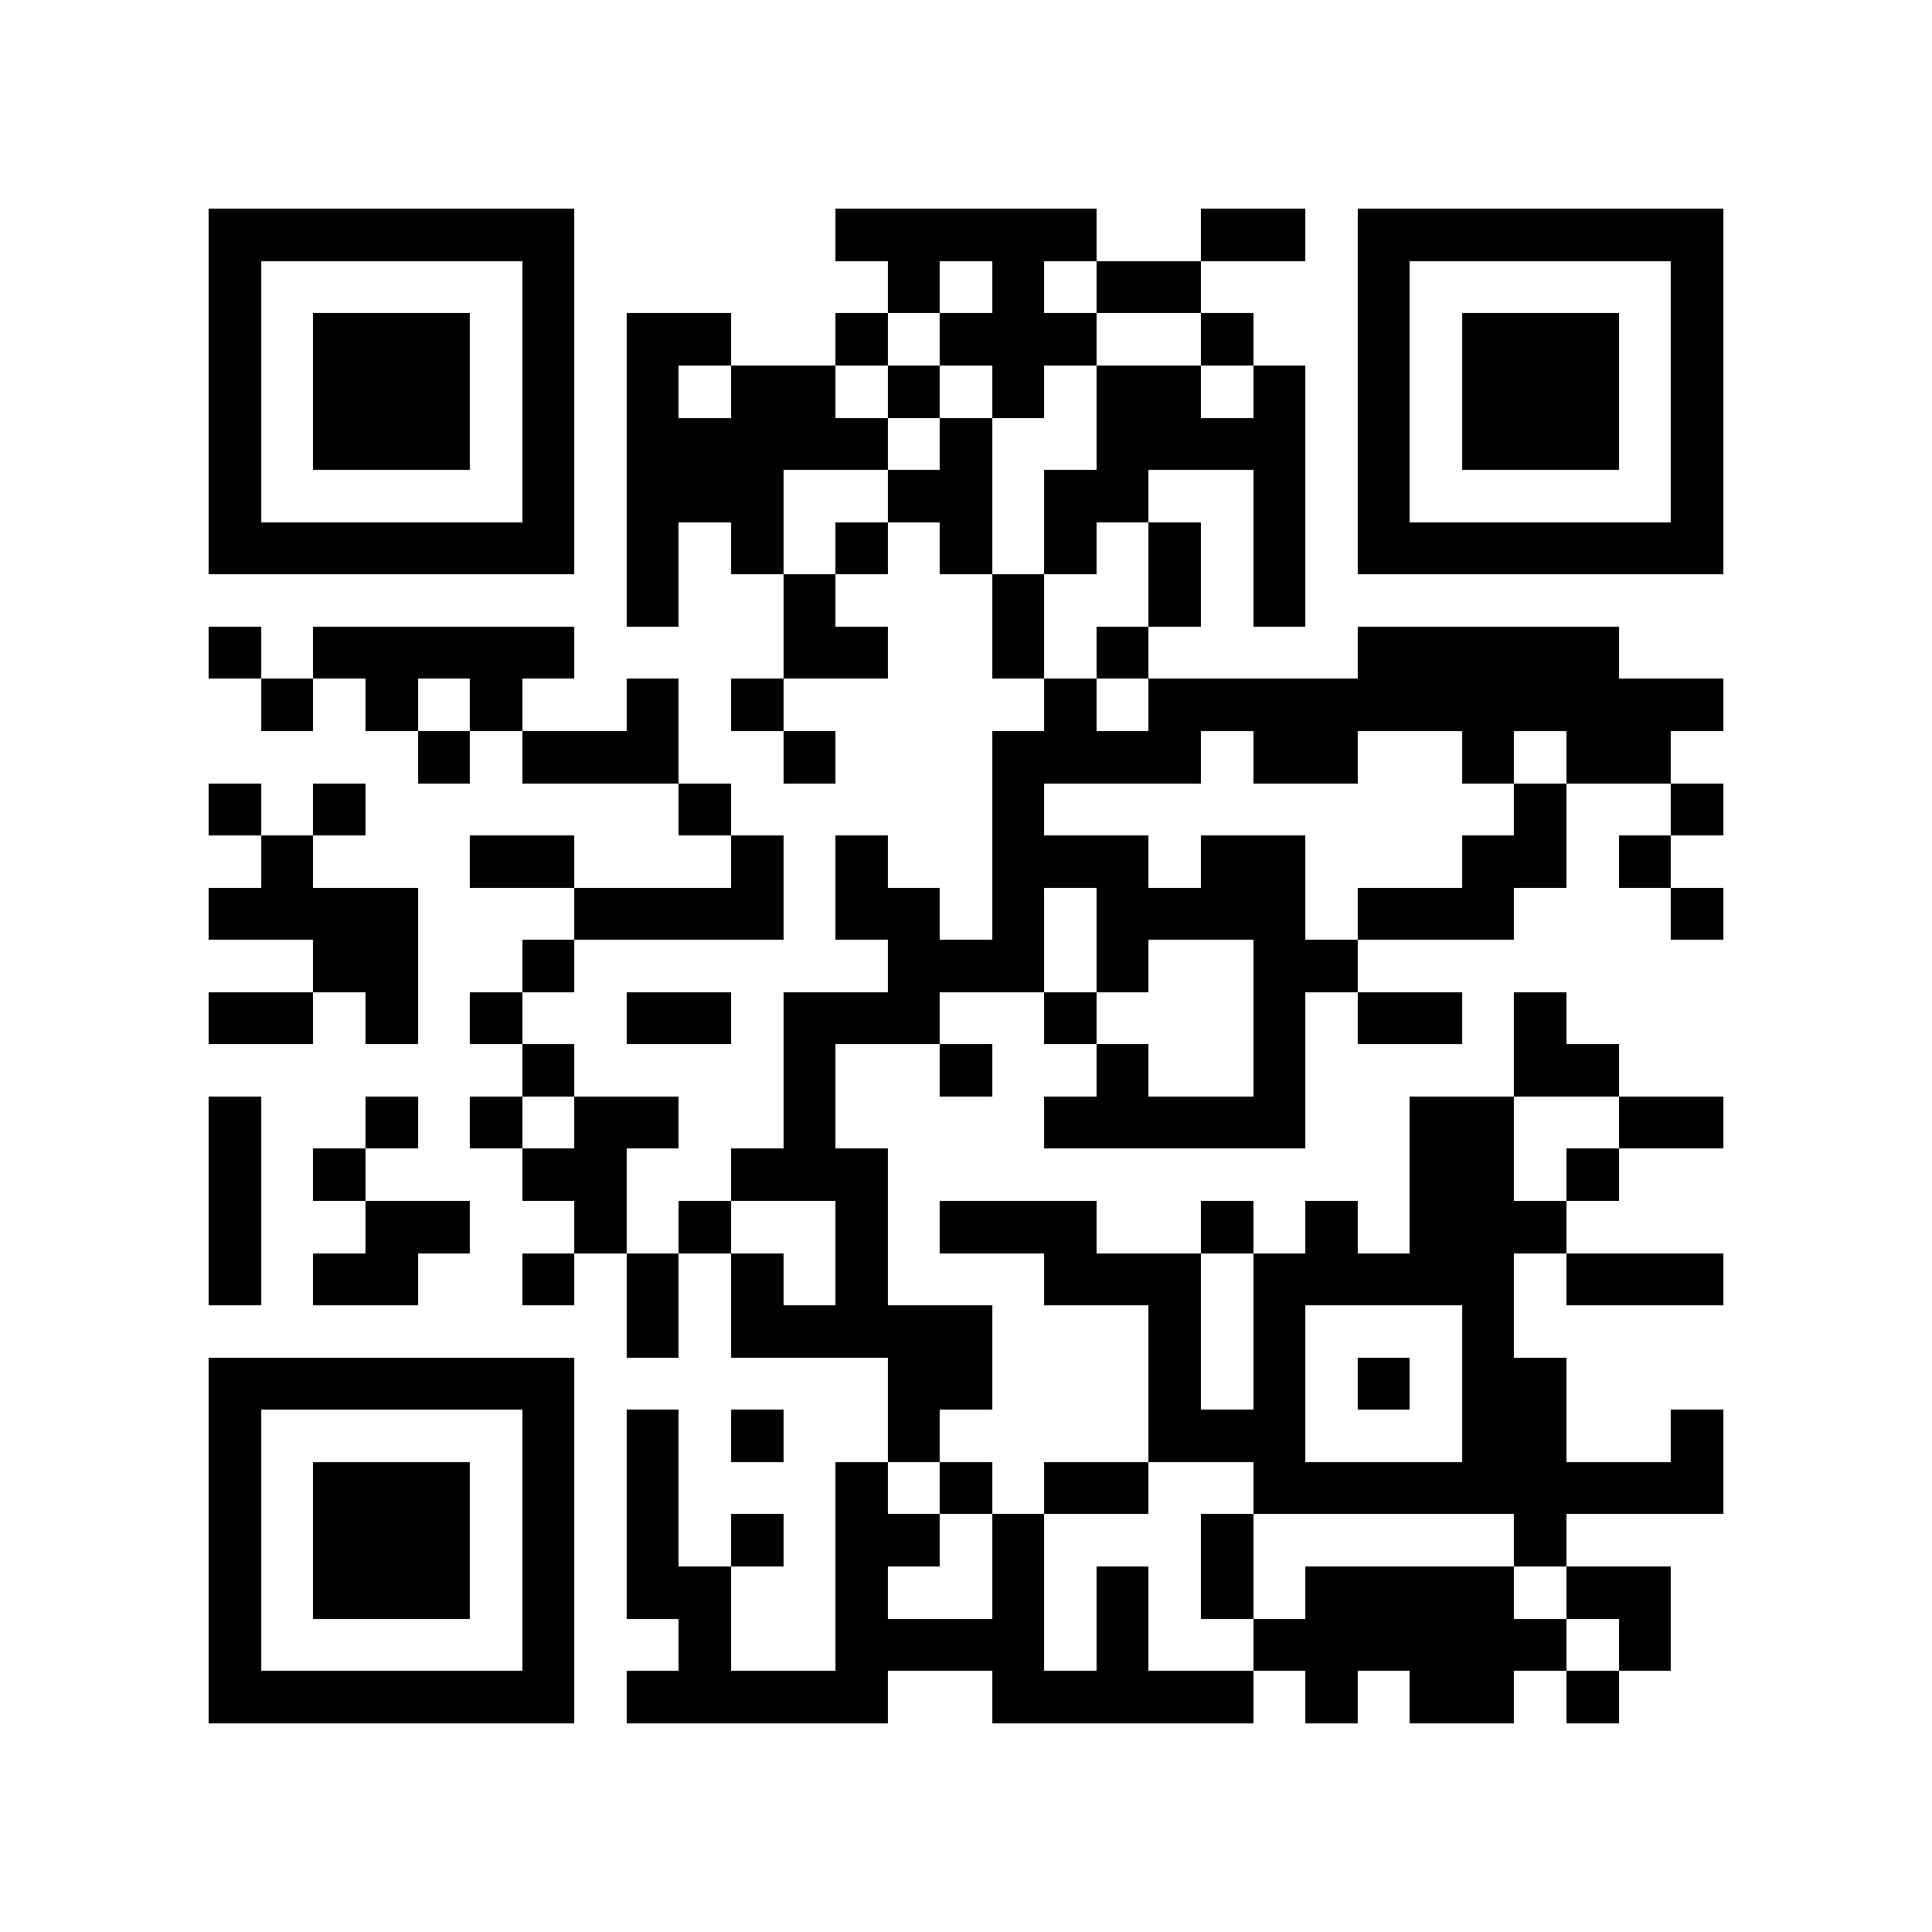 <?xml version="1.0" encoding="utf-8"?><!DOCTYPE svg PUBLIC "-//W3C//DTD SVG 1.1//EN" "http://www.w3.org/Graphics/SVG/1.1/DTD/svg11.dtd"><svg xmlns="http://www.w3.org/2000/svg" viewBox="0 0 37 37" shape-rendering="crispEdges"><path fill="#ffffff" d="M0 0h37v37H0z"/><path stroke="#000000" d="M4 4.5h7m5 0h5m2 0h2m1 0h7M4 5.5h1m5 0h1m6 0h1m1 0h1m1 0h2m3 0h1m5 0h1M4 6.5h1m1 0h3m1 0h1m1 0h2m2 0h1m1 0h3m2 0h1m2 0h1m1 0h3m1 0h1M4 7.5h1m1 0h3m1 0h1m1 0h1m1 0h2m1 0h1m1 0h1m1 0h2m1 0h1m1 0h1m1 0h3m1 0h1M4 8.5h1m1 0h3m1 0h1m1 0h5m1 0h1m2 0h4m1 0h1m1 0h3m1 0h1M4 9.5h1m5 0h1m1 0h3m2 0h2m1 0h2m2 0h1m1 0h1m5 0h1M4 10.5h7m1 0h1m1 0h1m1 0h1m1 0h1m1 0h1m1 0h1m1 0h1m1 0h7M12 11.5h1m2 0h1m3 0h1m2 0h1m1 0h1M4 12.5h1m1 0h5m4 0h2m2 0h1m1 0h1m4 0h5M5 13.5h1m1 0h1m1 0h1m2 0h1m1 0h1m5 0h1m1 0h11M8 14.5h1m1 0h3m2 0h1m3 0h4m1 0h2m2 0h1m1 0h2M4 15.5h1m1 0h1m6 0h1m5 0h1m9 0h1m2 0h1M5 16.5h1m3 0h2m3 0h1m1 0h1m2 0h3m1 0h2m3 0h2m1 0h1M4 17.5h4m3 0h4m1 0h2m1 0h1m1 0h4m1 0h3m3 0h1M6 18.5h2m2 0h1m6 0h3m1 0h1m2 0h2M4 19.5h2m1 0h1m1 0h1m2 0h2m1 0h3m2 0h1m3 0h1m1 0h2m1 0h1M10 20.5h1m4 0h1m2 0h1m2 0h1m2 0h1m4 0h2M4 21.5h1m2 0h1m1 0h1m1 0h2m2 0h1m4 0h5m2 0h2m2 0h2M4 22.5h1m1 0h1m3 0h2m2 0h3m10 0h2m1 0h1M4 23.5h1m2 0h2m2 0h1m1 0h1m2 0h1m1 0h3m2 0h1m1 0h1m1 0h3M4 24.5h1m1 0h2m2 0h1m1 0h1m1 0h1m1 0h1m3 0h3m1 0h5m1 0h3M12 25.5h1m1 0h5m3 0h1m1 0h1m3 0h1M4 26.5h7m6 0h2m3 0h1m1 0h1m1 0h1m1 0h2M4 27.5h1m5 0h1m1 0h1m1 0h1m2 0h1m4 0h3m3 0h2m2 0h1M4 28.5h1m1 0h3m1 0h1m1 0h1m3 0h1m1 0h1m1 0h2m2 0h9M4 29.5h1m1 0h3m1 0h1m1 0h1m1 0h1m1 0h2m1 0h1m3 0h1m5 0h1M4 30.5h1m1 0h3m1 0h1m1 0h2m2 0h1m2 0h1m1 0h1m1 0h1m1 0h4m1 0h2M4 31.5h1m5 0h1m2 0h1m2 0h4m1 0h1m2 0h6m1 0h1M4 32.5h7m1 0h5m2 0h5m1 0h1m1 0h2m1 0h1"/></svg>
